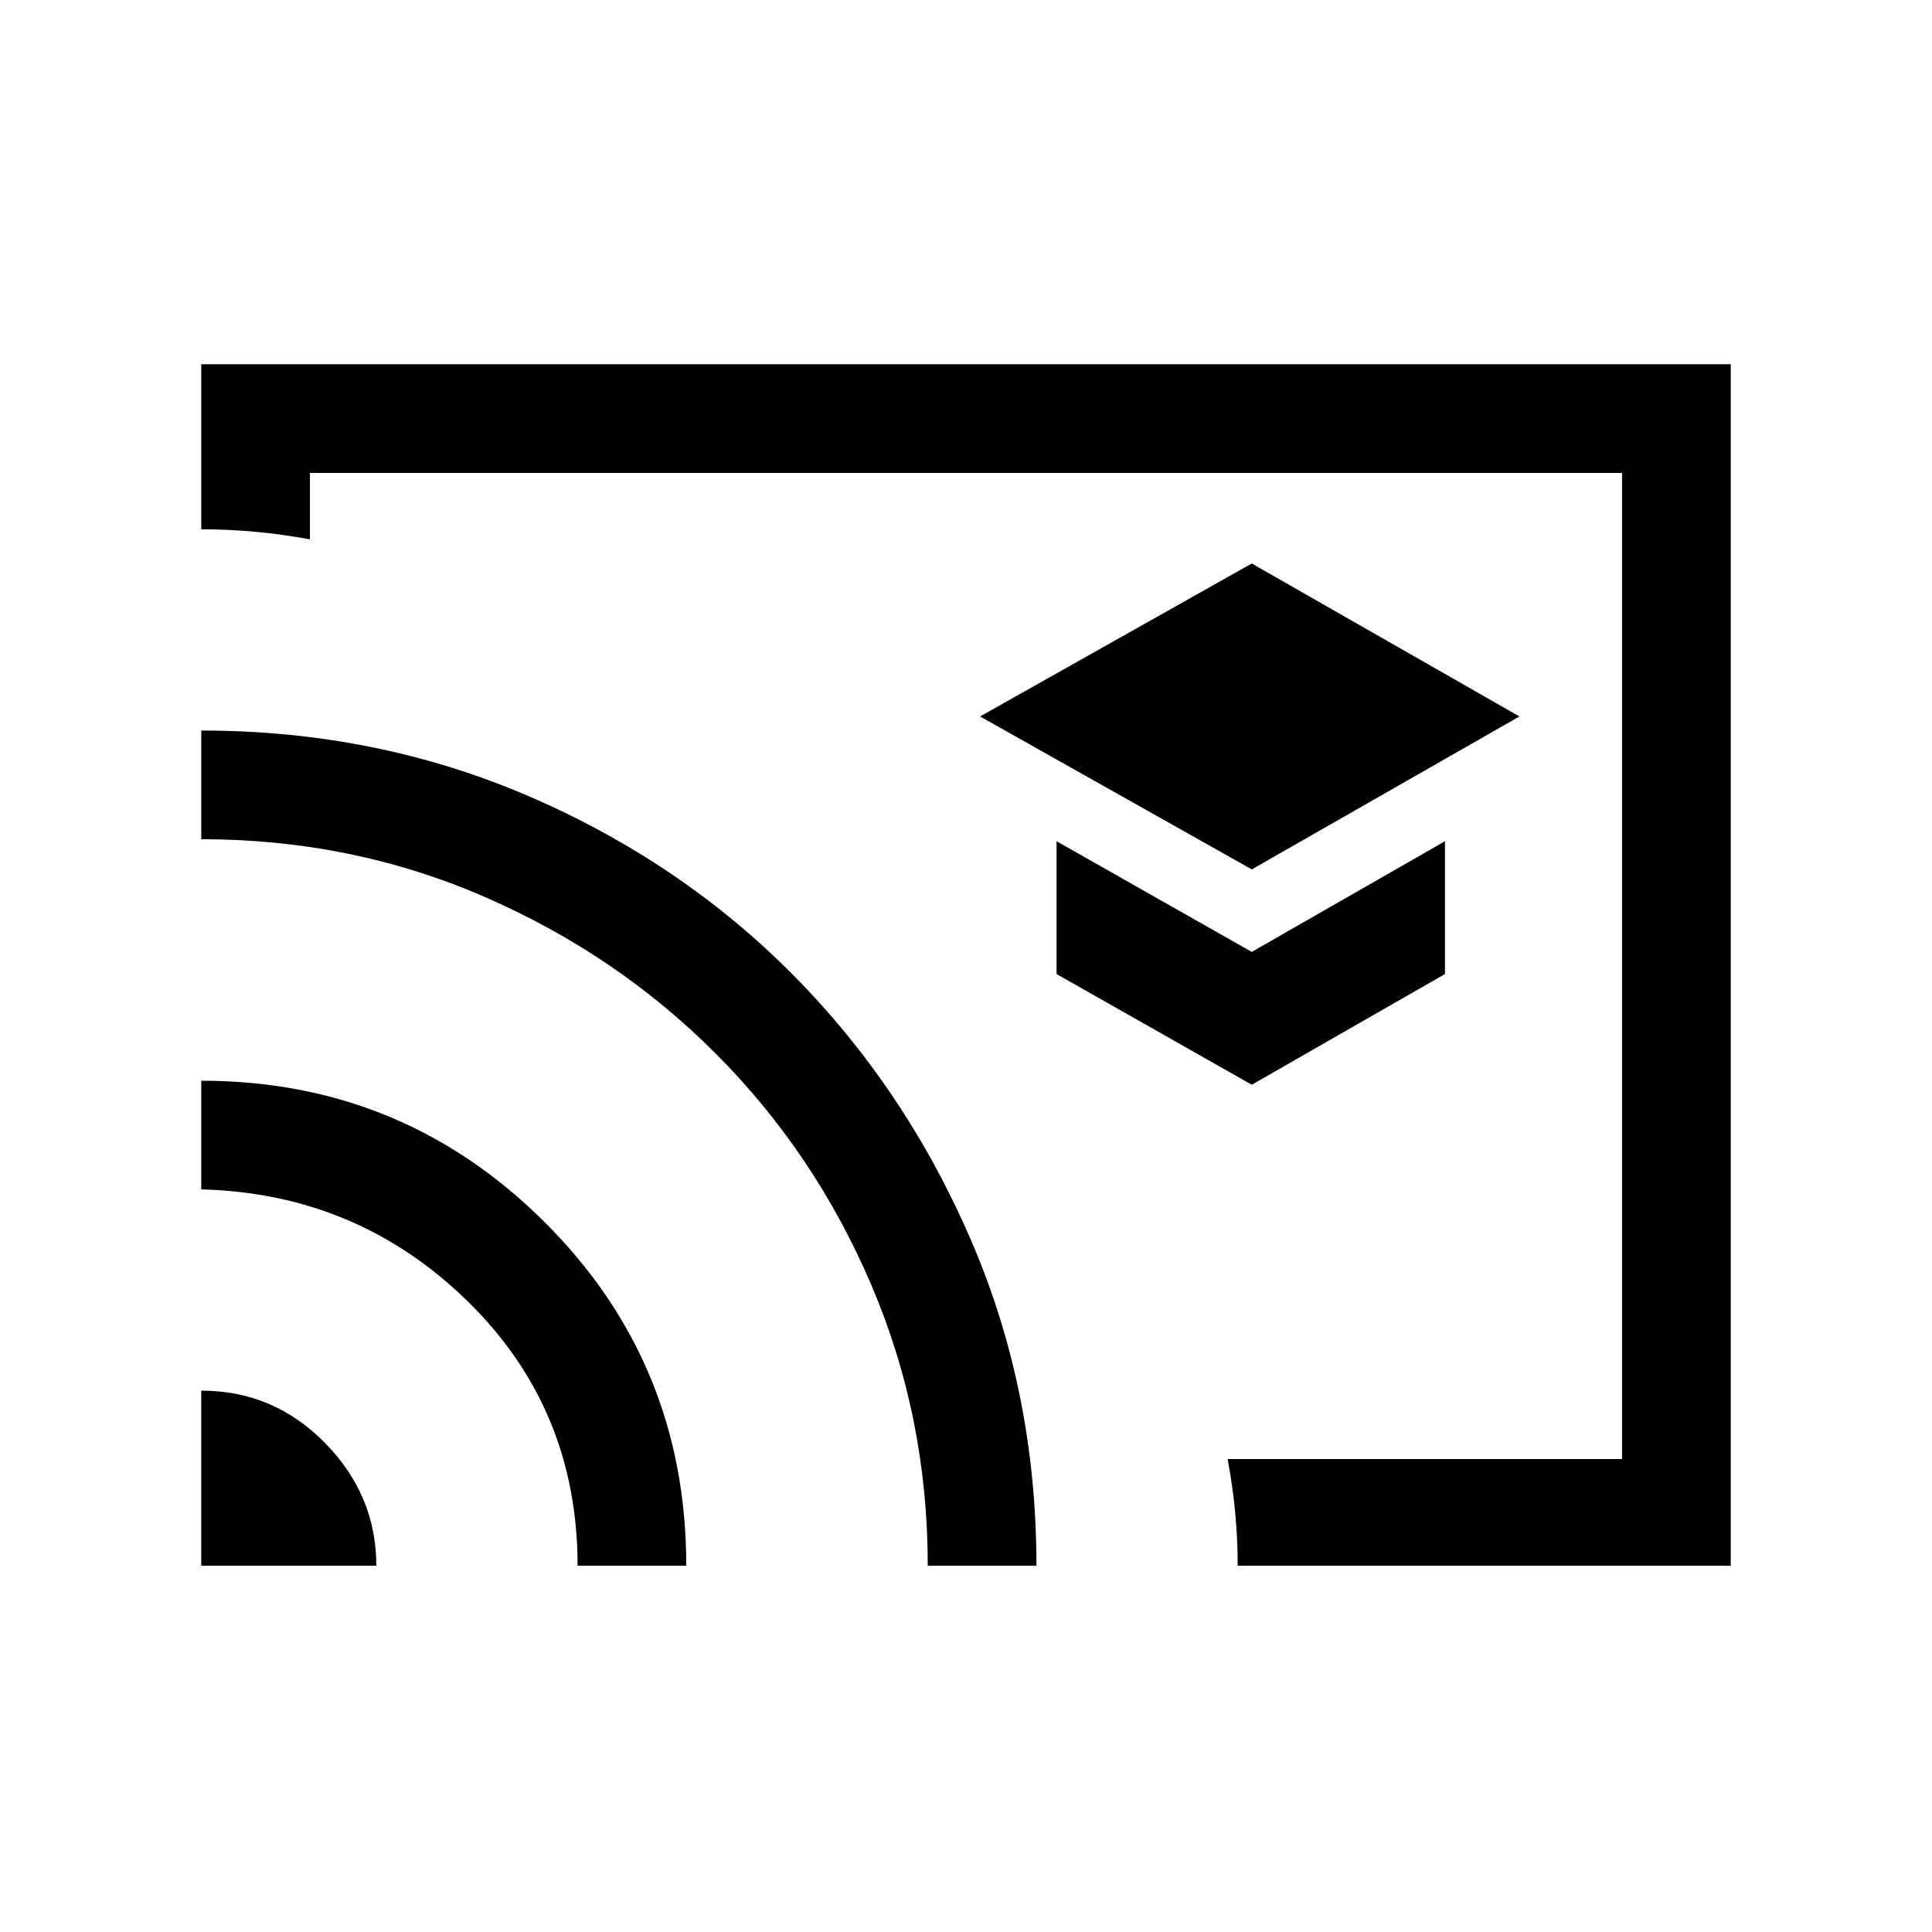 <svg xmlns="http://www.w3.org/2000/svg" height="24" viewBox="0 -960 960 960" width="24"><path d="m622-528 133-76-133-76-135 76 135 76Zm0 107 96-55v-66l-96 55-97-55v66l97 55Zm-142-59Zm380 298H615q0-13.25-1.25-26.5T610-235h196v-490H154v33q-13.5-2.5-27-3.75T100-697v-82h760v597Zm-760 0v-87q36 0 61.5 26t25.5 61h-87Zm187 0q0-78-54.73-131.5T100-369v-54q100 0 170.5 70.15T341-182h-54Zm174 0q0-73.81-28-139.4-28-65.6-77.31-115.03-49.3-49.43-115.09-78T100-543v-54q86.95 0 162.64 32.59 75.68 32.59 131.43 88.84t88.34 131.61Q515-268.59 515-182h-54Z"/></svg>